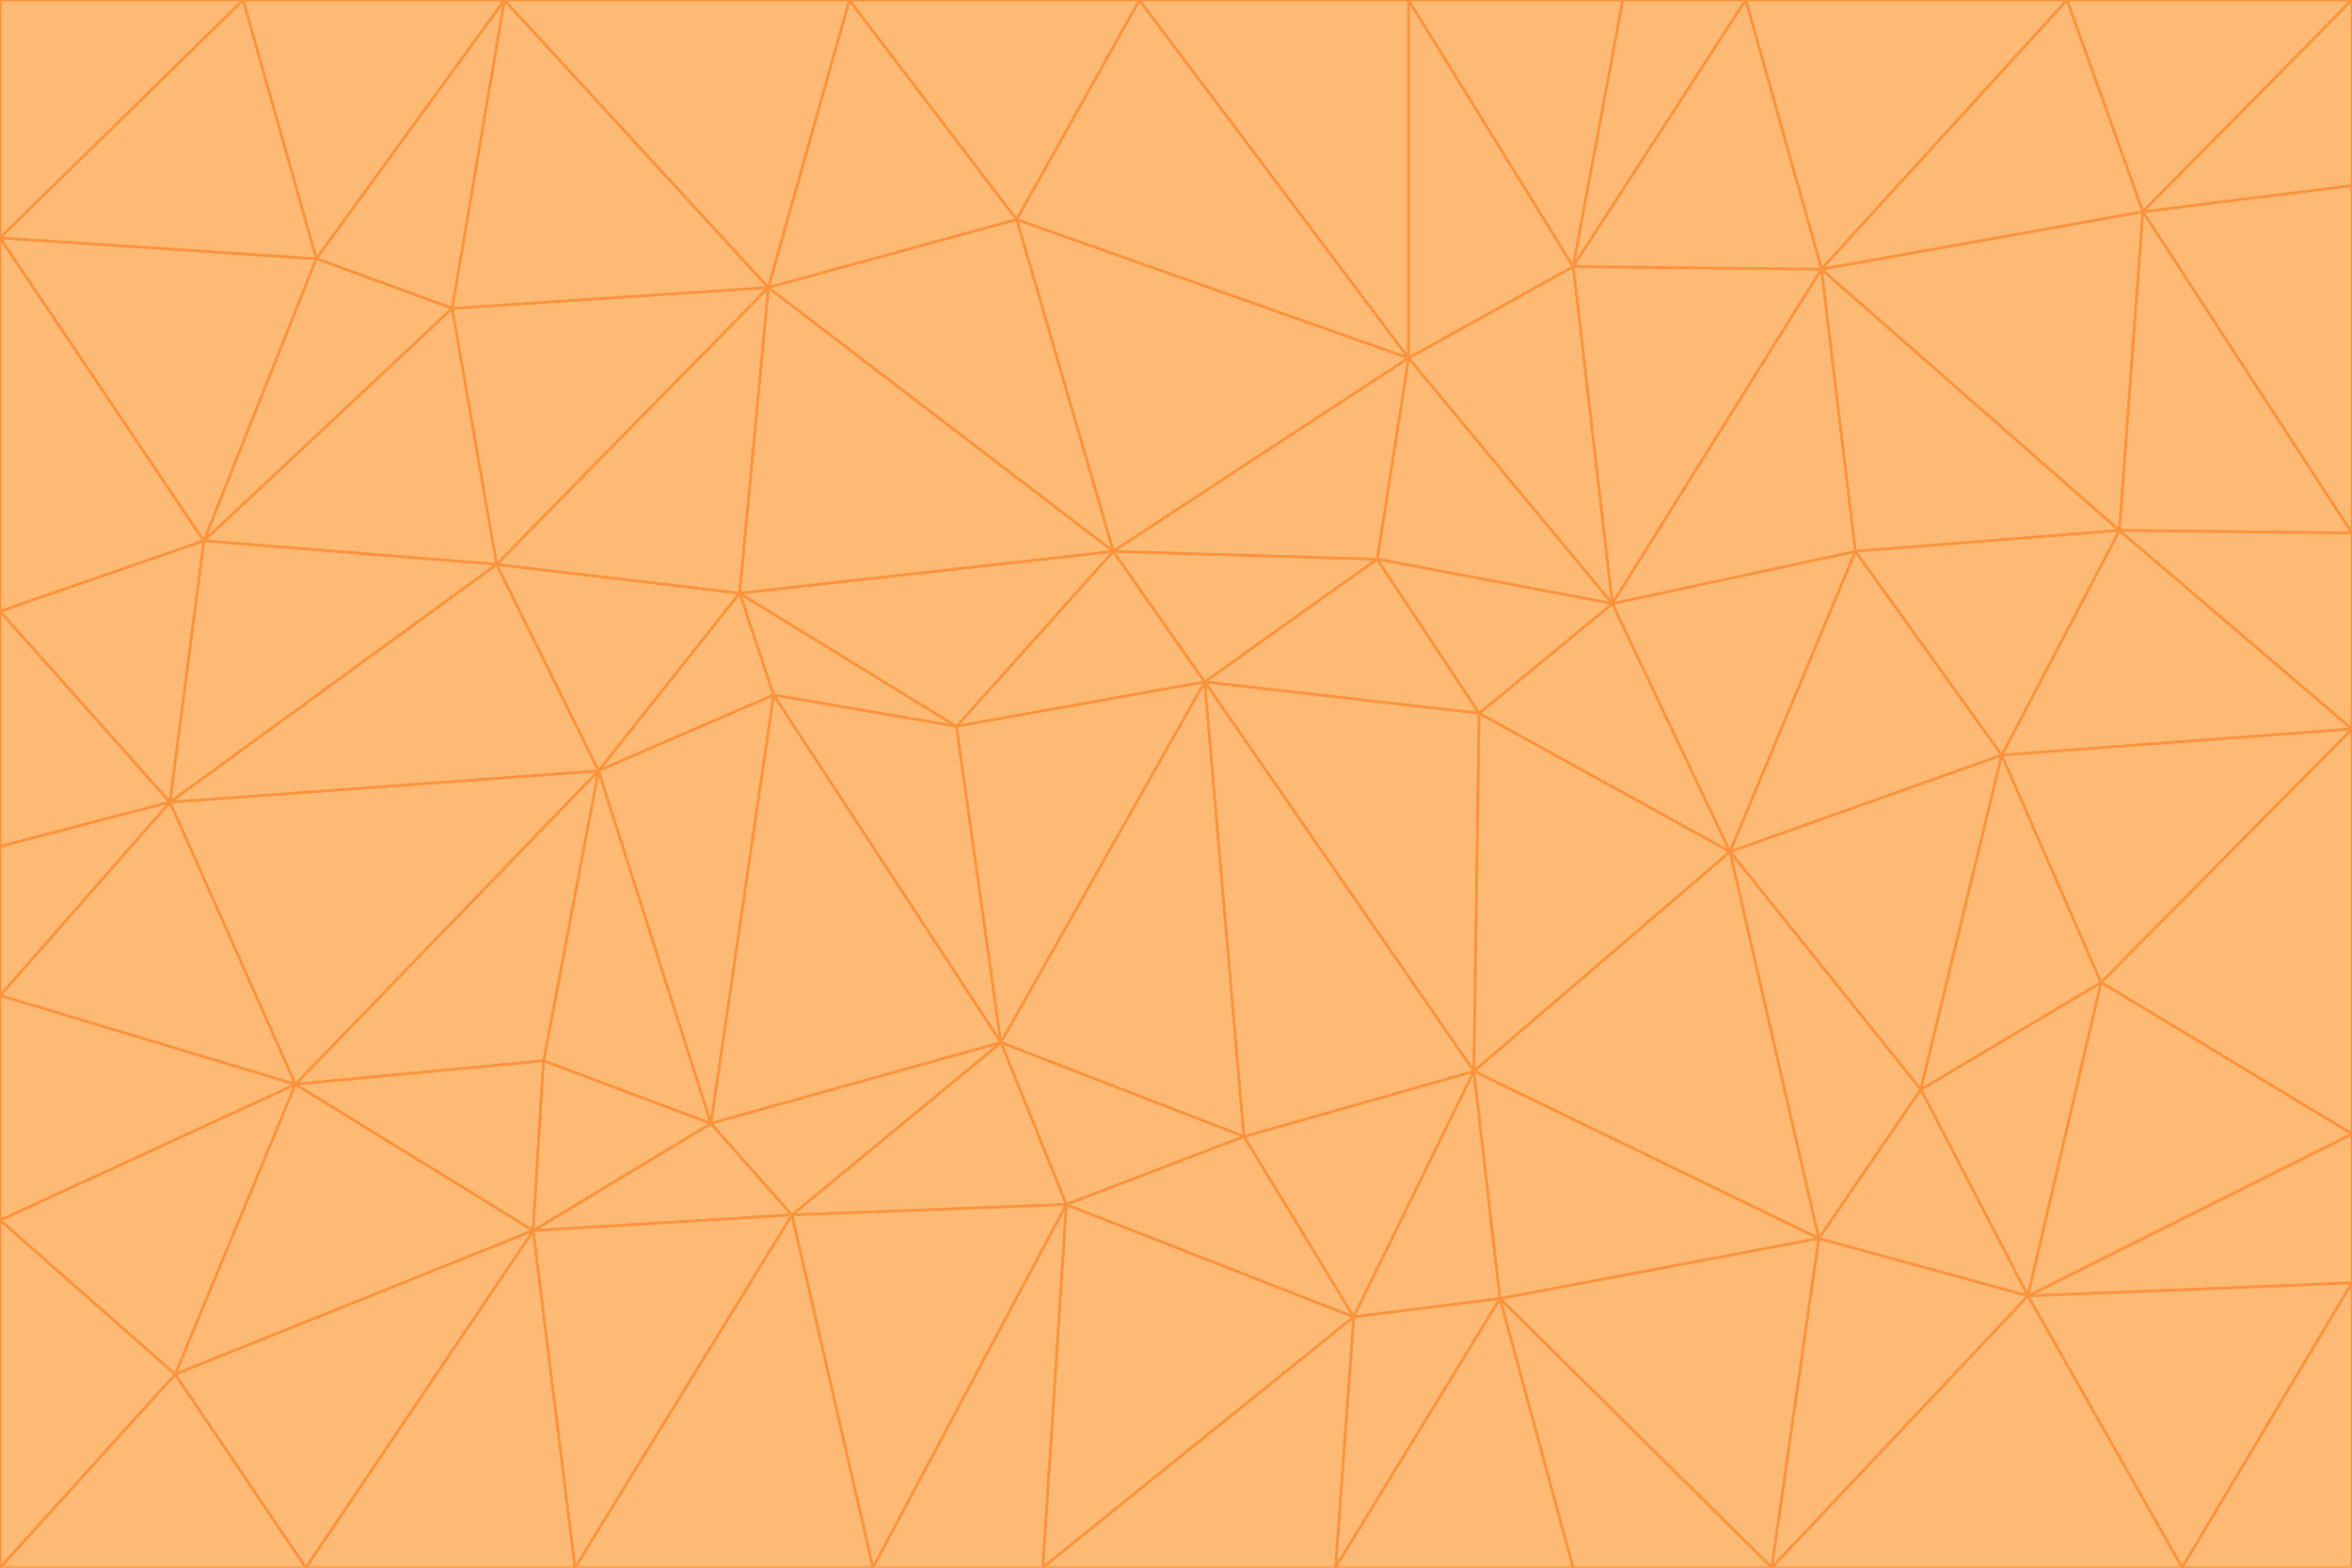 <svg id="visual" viewBox="0 0 900 600" width="900" height="600" xmlns="http://www.w3.org/2000/svg" xmlns:xlink="http://www.w3.org/1999/xlink" version="1.1"><g stroke-width="1" stroke-linejoin="bevel"><path d="M461 261L426 211L366 278Z" fill="#fdba74" stroke="#fb923c"></path><path d="M283 227L296 266L366 278Z" fill="#fdba74" stroke="#fb923c"></path><path d="M461 261L527 214L426 211Z" fill="#fdba74" stroke="#fb923c"></path><path d="M426 211L283 227L366 278Z" fill="#fdba74" stroke="#fb923c"></path><path d="M296 266L383 399L366 278Z" fill="#fdba74" stroke="#fb923c"></path><path d="M366 278L383 399L461 261Z" fill="#fdba74" stroke="#fb923c"></path><path d="M461 261L566 273L527 214Z" fill="#fdba74" stroke="#fb923c"></path><path d="M564 410L566 273L461 261Z" fill="#fdba74" stroke="#fb923c"></path><path d="M539 137L389 84L426 211Z" fill="#fdba74" stroke="#fb923c"></path><path d="M426 211L294 110L283 227Z" fill="#fdba74" stroke="#fb923c"></path><path d="M617 231L539 137L527 214Z" fill="#fdba74" stroke="#fb923c"></path><path d="M527 214L539 137L426 211Z" fill="#fdba74" stroke="#fb923c"></path><path d="M283 227L229 295L296 266Z" fill="#fdba74" stroke="#fb923c"></path><path d="M296 266L272 430L383 399Z" fill="#fdba74" stroke="#fb923c"></path><path d="M190 216L229 295L283 227Z" fill="#fdba74" stroke="#fb923c"></path><path d="M383 399L476 435L461 261Z" fill="#fdba74" stroke="#fb923c"></path><path d="M389 84L294 110L426 211Z" fill="#fdba74" stroke="#fb923c"></path><path d="M383 399L408 461L476 435Z" fill="#fdba74" stroke="#fb923c"></path><path d="M303 465L408 461L383 399Z" fill="#fdba74" stroke="#fb923c"></path><path d="M662 326L617 231L566 273Z" fill="#fdba74" stroke="#fb923c"></path><path d="M566 273L617 231L527 214Z" fill="#fdba74" stroke="#fb923c"></path><path d="M518 504L564 410L476 435Z" fill="#fdba74" stroke="#fb923c"></path><path d="M476 435L564 410L461 261Z" fill="#fdba74" stroke="#fb923c"></path><path d="M229 295L272 430L296 266Z" fill="#fdba74" stroke="#fb923c"></path><path d="M294 110L190 216L283 227Z" fill="#fdba74" stroke="#fb923c"></path><path d="M229 295L208 406L272 430Z" fill="#fdba74" stroke="#fb923c"></path><path d="M272 430L303 465L383 399Z" fill="#fdba74" stroke="#fb923c"></path><path d="M617 231L602 102L539 137Z" fill="#fdba74" stroke="#fb923c"></path><path d="M539 137L436 0L389 84Z" fill="#fdba74" stroke="#fb923c"></path><path d="M113 415L208 406L229 295Z" fill="#fdba74" stroke="#fb923c"></path><path d="M272 430L204 471L303 465Z" fill="#fdba74" stroke="#fb923c"></path><path d="M564 410L662 326L566 273Z" fill="#fdba74" stroke="#fb923c"></path><path d="M617 231L697 103L602 102Z" fill="#fdba74" stroke="#fb923c"></path><path d="M539 0L436 0L539 137Z" fill="#fdba74" stroke="#fb923c"></path><path d="M389 84L325 0L294 110Z" fill="#fdba74" stroke="#fb923c"></path><path d="M399 600L518 504L408 461Z" fill="#fdba74" stroke="#fb923c"></path><path d="M408 461L518 504L476 435Z" fill="#fdba74" stroke="#fb923c"></path><path d="M564 410L696 474L662 326Z" fill="#fdba74" stroke="#fb923c"></path><path d="M436 0L325 0L389 84Z" fill="#fdba74" stroke="#fb923c"></path><path d="M294 110L173 118L190 216Z" fill="#fdba74" stroke="#fb923c"></path><path d="M193 0L173 118L294 110Z" fill="#fdba74" stroke="#fb923c"></path><path d="M113 415L204 471L208 406Z" fill="#fdba74" stroke="#fb923c"></path><path d="M602 102L539 0L539 137Z" fill="#fdba74" stroke="#fb923c"></path><path d="M518 504L574 497L564 410Z" fill="#fdba74" stroke="#fb923c"></path><path d="M208 406L204 471L272 430Z" fill="#fdba74" stroke="#fb923c"></path><path d="M334 600L399 600L408 461Z" fill="#fdba74" stroke="#fb923c"></path><path d="M113 415L229 295L65 307Z" fill="#fdba74" stroke="#fb923c"></path><path d="M662 326L710 211L617 231Z" fill="#fdba74" stroke="#fb923c"></path><path d="M602 102L621 0L539 0Z" fill="#fdba74" stroke="#fb923c"></path><path d="M710 211L697 103L617 231Z" fill="#fdba74" stroke="#fb923c"></path><path d="M193 0L121 99L173 118Z" fill="#fdba74" stroke="#fb923c"></path><path d="M173 118L78 207L190 216Z" fill="#fdba74" stroke="#fb923c"></path><path d="M668 0L621 0L602 102Z" fill="#fdba74" stroke="#fb923c"></path><path d="M65 307L229 295L190 216Z" fill="#fdba74" stroke="#fb923c"></path><path d="M121 99L78 207L173 118Z" fill="#fdba74" stroke="#fb923c"></path><path d="M325 0L193 0L294 110Z" fill="#fdba74" stroke="#fb923c"></path><path d="M334 600L408 461L303 465Z" fill="#fdba74" stroke="#fb923c"></path><path d="M518 504L511 600L574 497Z" fill="#fdba74" stroke="#fb923c"></path><path d="M334 600L303 465L220 600Z" fill="#fdba74" stroke="#fb923c"></path><path d="M78 207L65 307L190 216Z" fill="#fdba74" stroke="#fb923c"></path><path d="M220 600L303 465L204 471Z" fill="#fdba74" stroke="#fb923c"></path><path d="M399 600L511 600L518 504Z" fill="#fdba74" stroke="#fb923c"></path><path d="M662 326L766 289L710 211Z" fill="#fdba74" stroke="#fb923c"></path><path d="M710 211L811 203L697 103Z" fill="#fdba74" stroke="#fb923c"></path><path d="M735 417L766 289L662 326Z" fill="#fdba74" stroke="#fb923c"></path><path d="M696 474L564 410L574 497Z" fill="#fdba74" stroke="#fb923c"></path><path d="M678 600L696 474L574 497Z" fill="#fdba74" stroke="#fb923c"></path><path d="M696 474L735 417L662 326Z" fill="#fdba74" stroke="#fb923c"></path><path d="M791 0L668 0L697 103Z" fill="#fdba74" stroke="#fb923c"></path><path d="M697 103L668 0L602 102Z" fill="#fdba74" stroke="#fb923c"></path><path d="M511 600L602 600L574 497Z" fill="#fdba74" stroke="#fb923c"></path><path d="M117 600L220 600L204 471Z" fill="#fdba74" stroke="#fb923c"></path><path d="M900 279L811 203L766 289Z" fill="#fdba74" stroke="#fb923c"></path><path d="M766 289L811 203L710 211Z" fill="#fdba74" stroke="#fb923c"></path><path d="M776 496L804 376L735 417Z" fill="#fdba74" stroke="#fb923c"></path><path d="M735 417L804 376L766 289Z" fill="#fdba74" stroke="#fb923c"></path><path d="M776 496L735 417L696 474Z" fill="#fdba74" stroke="#fb923c"></path><path d="M193 0L93 0L121 99Z" fill="#fdba74" stroke="#fb923c"></path><path d="M0 91L0 234L78 207Z" fill="#fdba74" stroke="#fb923c"></path><path d="M78 207L0 234L65 307Z" fill="#fdba74" stroke="#fb923c"></path><path d="M0 91L78 207L121 99Z" fill="#fdba74" stroke="#fb923c"></path><path d="M65 307L0 381L113 415Z" fill="#fdba74" stroke="#fb923c"></path><path d="M113 415L67 526L204 471Z" fill="#fdba74" stroke="#fb923c"></path><path d="M0 234L0 324L65 307Z" fill="#fdba74" stroke="#fb923c"></path><path d="M0 324L0 381L65 307Z" fill="#fdba74" stroke="#fb923c"></path><path d="M602 600L678 600L574 497Z" fill="#fdba74" stroke="#fb923c"></path><path d="M678 600L776 496L696 474Z" fill="#fdba74" stroke="#fb923c"></path><path d="M0 467L67 526L113 415Z" fill="#fdba74" stroke="#fb923c"></path><path d="M93 0L0 91L121 99Z" fill="#fdba74" stroke="#fb923c"></path><path d="M811 203L820 81L697 103Z" fill="#fdba74" stroke="#fb923c"></path><path d="M900 204L820 81L811 203Z" fill="#fdba74" stroke="#fb923c"></path><path d="M67 526L117 600L204 471Z" fill="#fdba74" stroke="#fb923c"></path><path d="M820 81L791 0L697 103Z" fill="#fdba74" stroke="#fb923c"></path><path d="M0 381L0 467L113 415Z" fill="#fdba74" stroke="#fb923c"></path><path d="M67 526L0 600L117 600Z" fill="#fdba74" stroke="#fb923c"></path><path d="M93 0L0 0L0 91Z" fill="#fdba74" stroke="#fb923c"></path><path d="M900 434L900 279L804 376Z" fill="#fdba74" stroke="#fb923c"></path><path d="M804 376L900 279L766 289Z" fill="#fdba74" stroke="#fb923c"></path><path d="M820 81L900 0L791 0Z" fill="#fdba74" stroke="#fb923c"></path><path d="M900 279L900 204L811 203Z" fill="#fdba74" stroke="#fb923c"></path><path d="M900 491L900 434L776 496Z" fill="#fdba74" stroke="#fb923c"></path><path d="M776 496L900 434L804 376Z" fill="#fdba74" stroke="#fb923c"></path><path d="M900 204L900 71L820 81Z" fill="#fdba74" stroke="#fb923c"></path><path d="M0 467L0 600L67 526Z" fill="#fdba74" stroke="#fb923c"></path><path d="M835 600L900 491L776 496Z" fill="#fdba74" stroke="#fb923c"></path><path d="M678 600L835 600L776 496Z" fill="#fdba74" stroke="#fb923c"></path><path d="M900 71L900 0L820 81Z" fill="#fdba74" stroke="#fb923c"></path><path d="M835 600L900 600L900 491Z" fill="#fdba74" stroke="#fb923c"></path></g></svg>